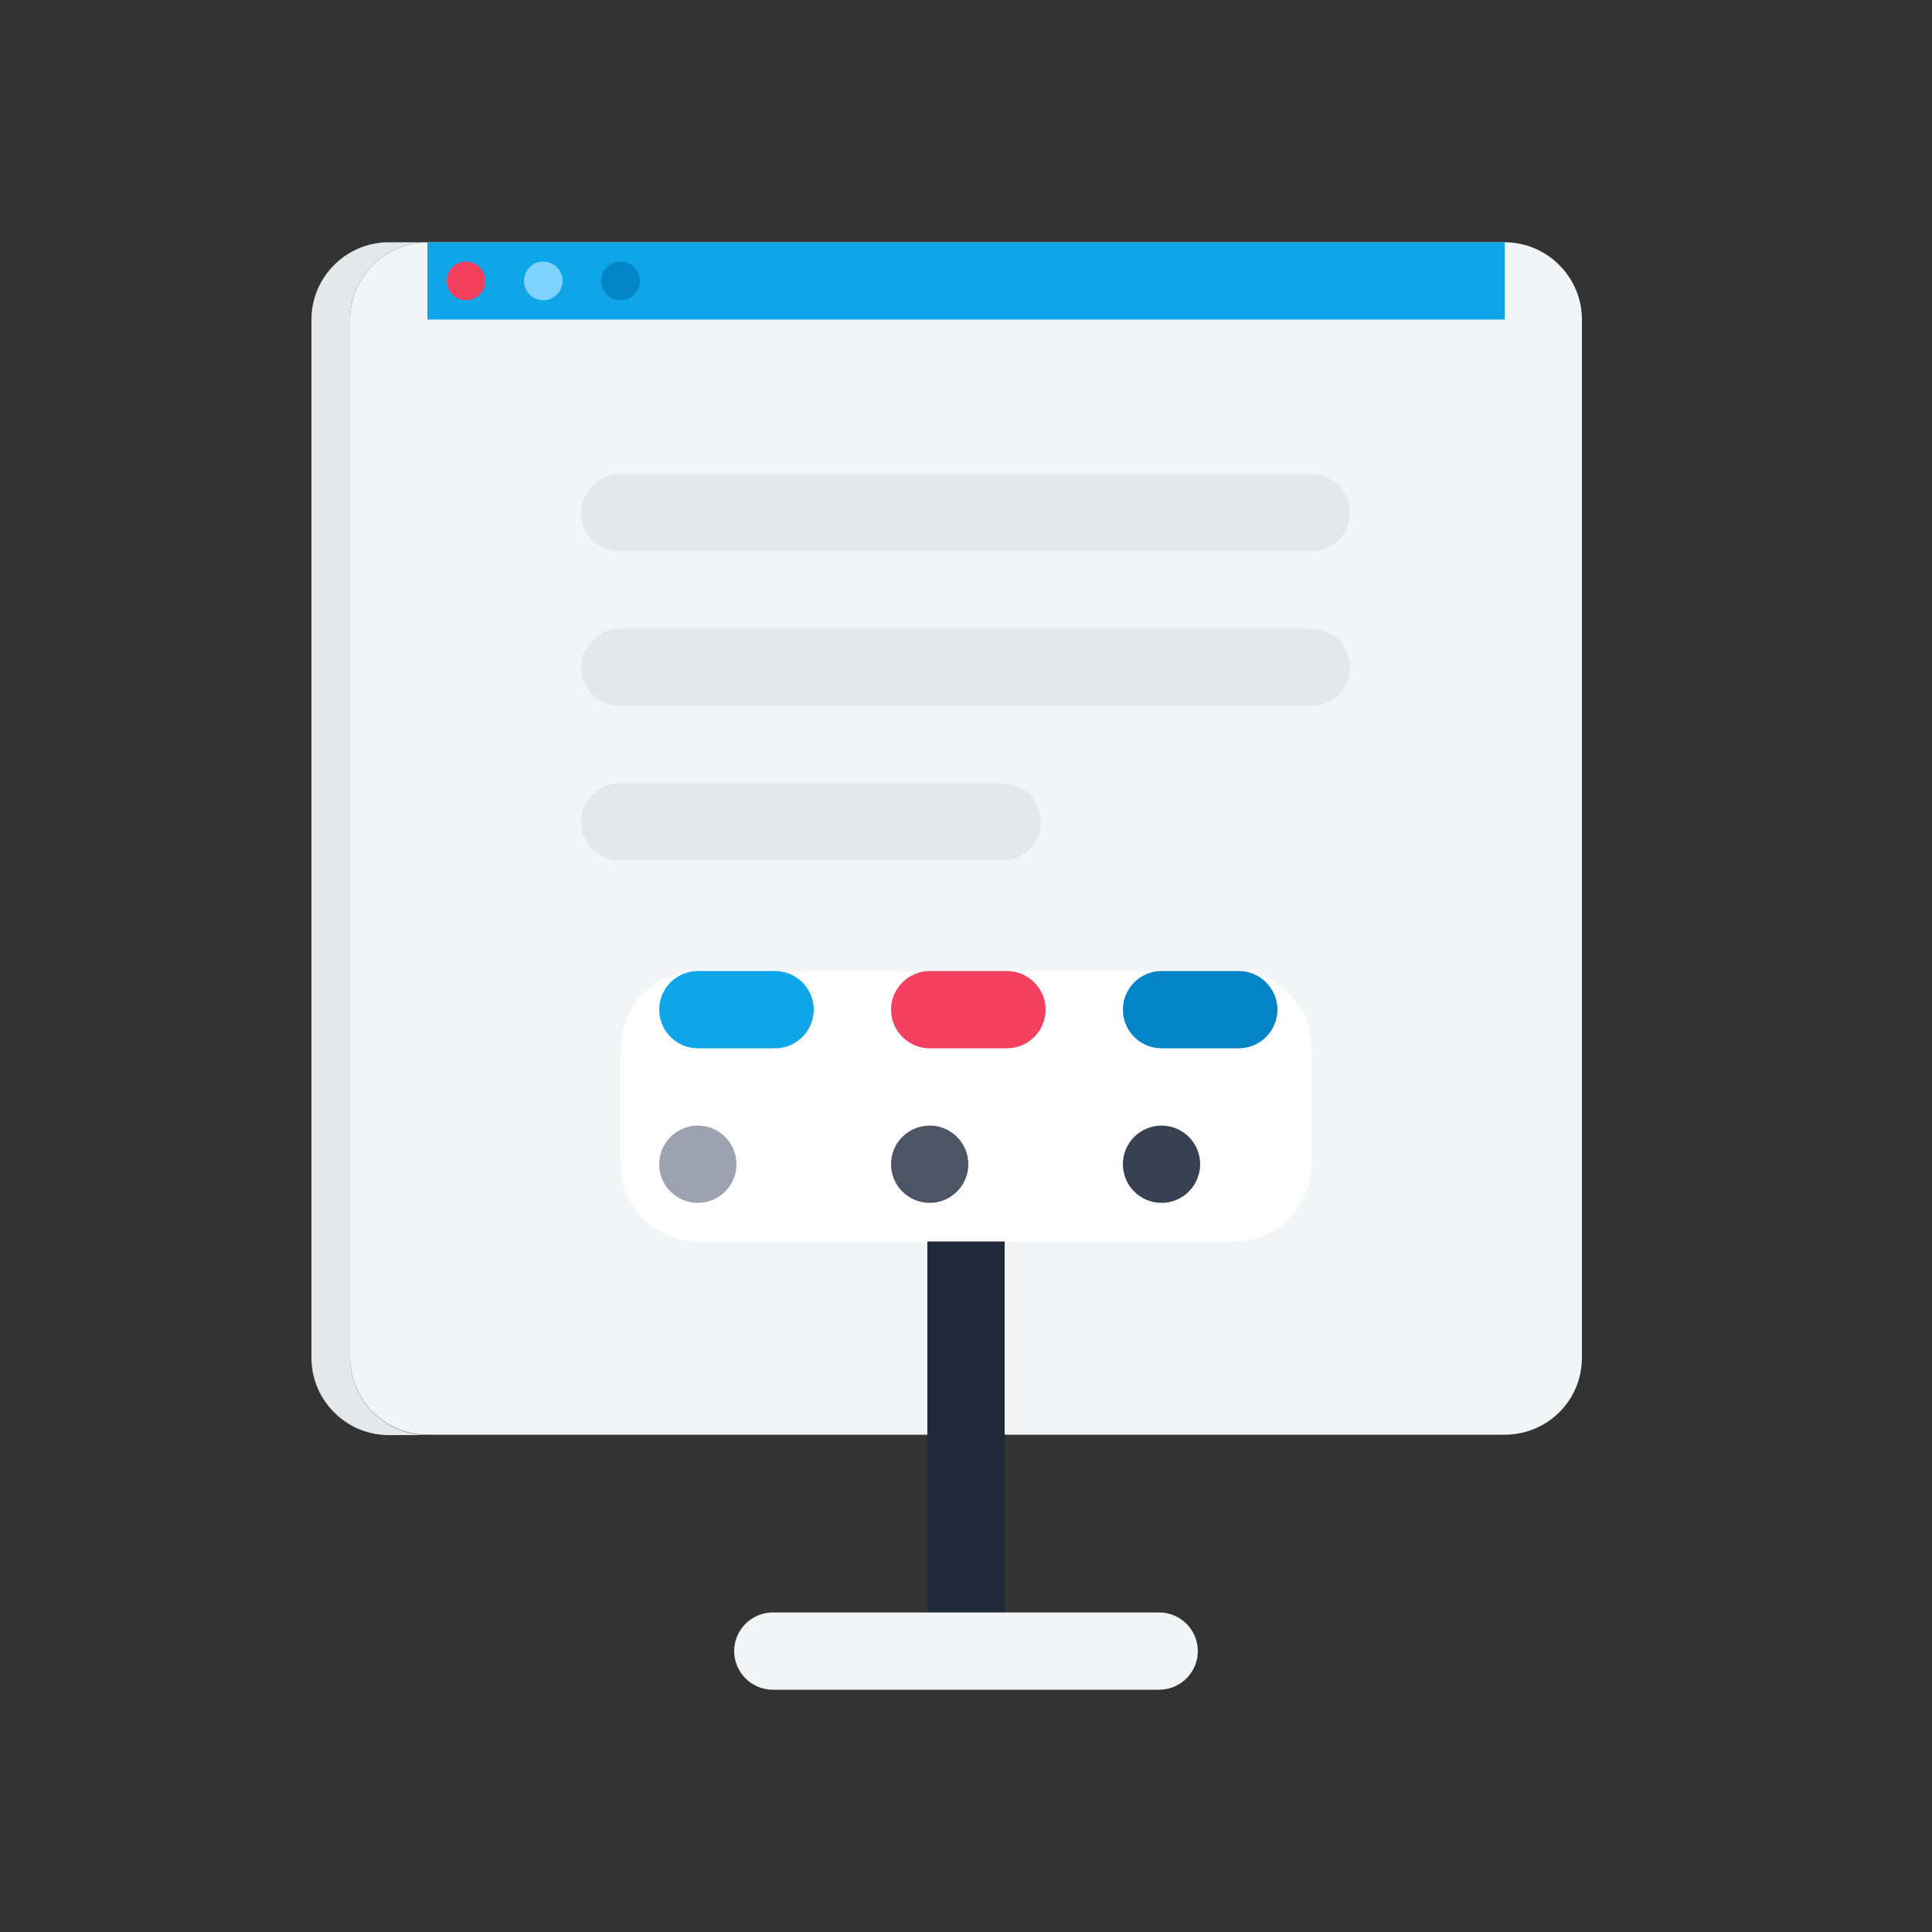 <svg xmlns="http://www.w3.org/2000/svg" viewBox="0 0 500 500" width="500" height="500">
  <rect x="0" y="0" width="500" height="500" fill="#333333" stroke="none"/>
  <style>
    .st0{fill:#F3F4F6}.st1{fill:#E5E7EB}.st2{fill:#0EA5E9}.st3{fill:#7DD3FC}.st4{fill:#0284C7}.st5{fill:#F43F5E}
    .st6{fill:#FFF}.st7{fill:#9CA3AF}.st8{fill:#4B5563}.st9{fill:#374151}.st10{fill:#1F2937}
  </style>
  <g>
    <path class="st0" d="M389.4 371.3H110.6c-11 0-20-9-20-20V82.7c0-11 9-20 20-20h278.8c11 0 20 9 20 20v268.7c0 11-8.9 19.9-20 19.9z"/>
    <path class="st1" d="M90.6 351.3V82.7c0-11 9-20 20-20h-10c-11 0-20 9-20 20v268.7c0 11 9 20 20 20h10c-11-.1-20-9-20-20.1z"/>
    <path class="st2" d="M389.4 82.7H110.6v-20h278.8v20z"/>
    <circle class="st5" cx="120.6" cy="72.7" r="5"/>
    <circle class="st3" cx="140.6" cy="72.7" r="5"/>
    <circle class="st4" cx="160.6" cy="72.7" r="5"/>
    <path class="st1" d="M339.4 142.7h-179c-5.5 0-10-4.5-10-10s4.5-10 10-10h179c5.5 0 10 4.5 10 10s-4.5 10-10 10z"/>
    <path class="st1" d="M339.4 182.7h-179c-5.5 0-10-4.5-10-10s4.5-10 10-10h179c5.5 0 10 4.5 10 10s-4.5 10-10 10z"/>
    <path class="st1" d="M259.4 222.7h-99c-5.5 0-10-4.5-10-10s4.5-10 10-10h99c5.5 0 10 4.5 10 10s-4.5 10-10 10z"/>
    <path class="st6" d="M319.4 321.3H180.6c-11 0-20-9-20-20v-30c0-11 9-20 20-20h138.8c11 0 20 9 20 20v30c0 11-9 20-20 20z"/>
    <path class="st2" d="M180.6 271.3c-5.5 0-10-4.5-10-10s4.5-10 10-10h20c5.5 0 10 4.5 10 10s-4.5 10-10 10h-20z"/>
    <path class="st5" d="M240.6 271.3c-5.5 0-10-4.5-10-10s4.5-10 10-10h20c5.5 0 10 4.5 10 10s-4.5 10-10 10h-20z"/>
    <path class="st4" d="M300.6 271.3c-5.5 0-10-4.5-10-10s4.5-10 10-10h20c5.5 0 10 4.5 10 10s-4.5 10-10 10h-20z"/>
    <g>
      <circle class="st7" cx="180.6" cy="301.3" r="10"/>
      <circle class="st8" cx="240.6" cy="301.3" r="10"/>
      <circle class="st9" cx="300.6" cy="301.3" r="10"/>
    </g>
    <path class="st10" d="M250 437.3c-5.5 0-10-4.5-10-10v-106h20v106c0 5.5-4.5 10-10 10z"/>
    <path class="st0" d="M300 437.3H200c-5.5 0-10-4.5-10-10s4.5-10 10-10h100c5.5 0 10 4.5 10 10s-4.5 10-10 10z"/>
  </g>
</svg> 